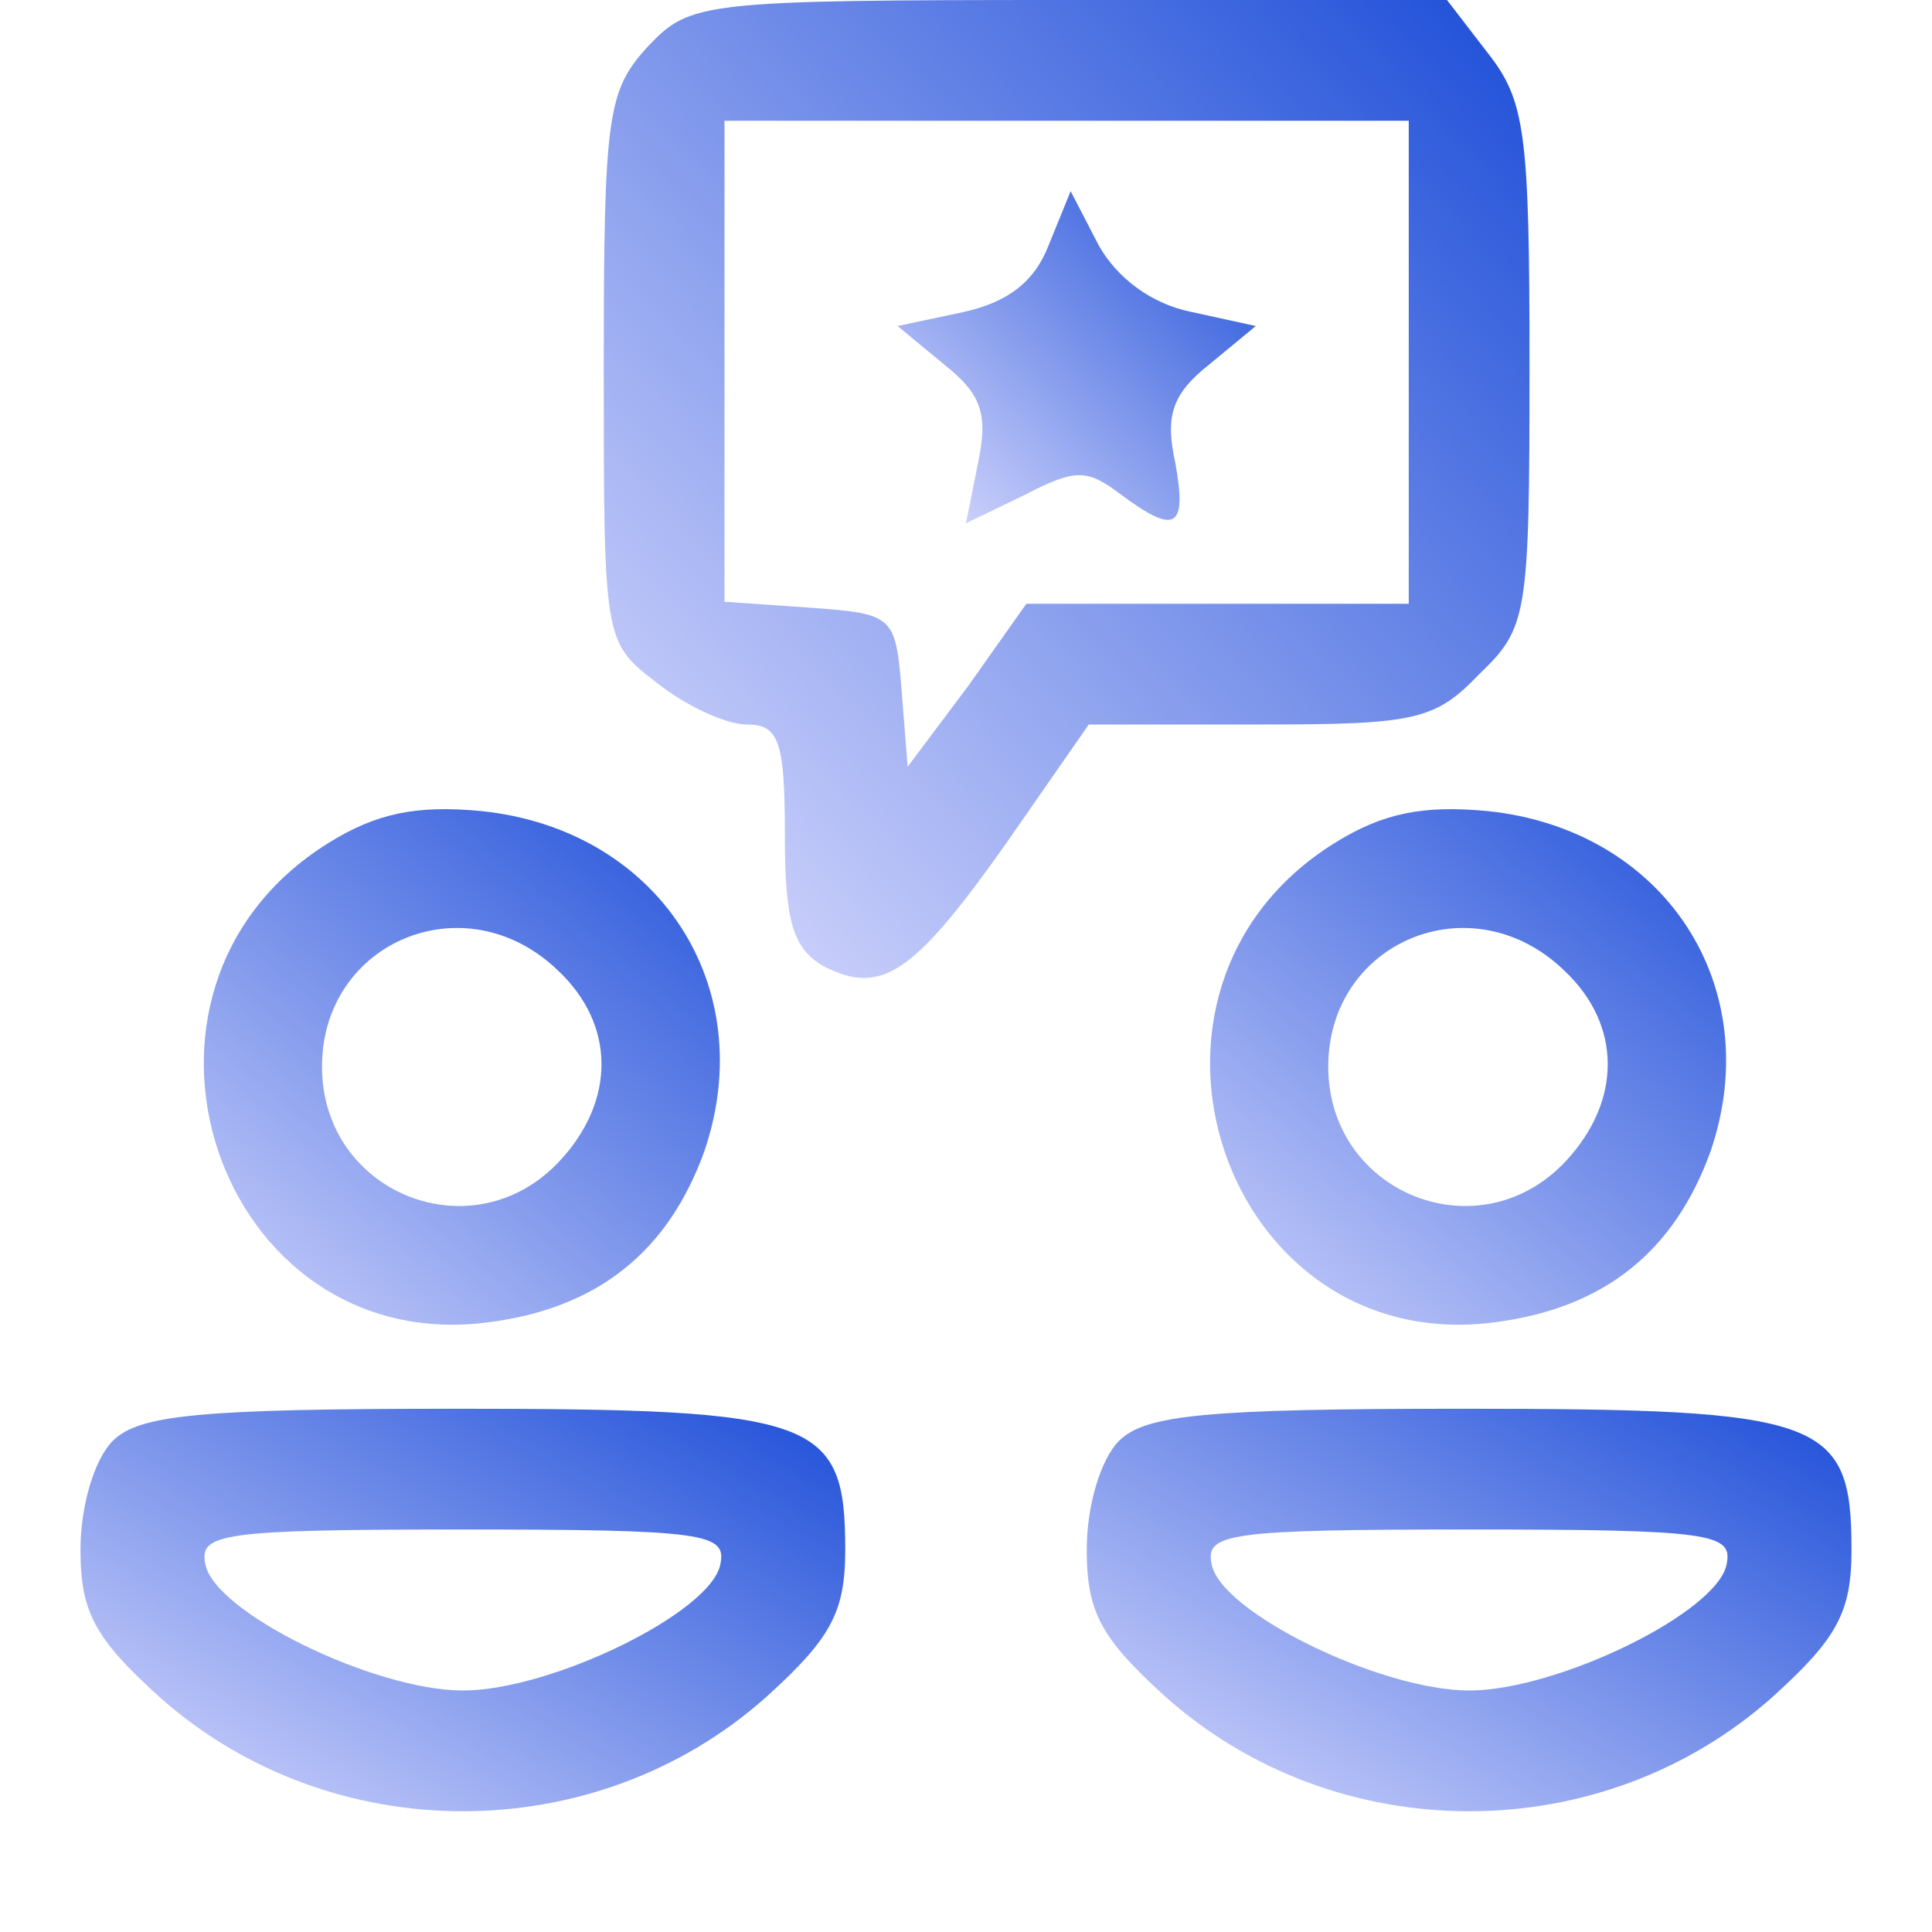 <?xml version="1.0" standalone="no"?>
<!DOCTYPE svg PUBLIC "-//W3C//DTD SVG 20010904//EN"
 "http://www.w3.org/TR/2001/REC-SVG-20010904/DTD/svg10.dtd">
<svg version="1.0" xmlns="http://www.w3.org/2000/svg"
 width="96pt" height="96pt" viewBox="0 0 96 96"
 preserveAspectRatio="xMidYMid meet">
    <defs>
        <linearGradient id="blueGradient" x1="0%" y1="0%" x2="100%" y2="100%">
            <stop offset="0%" style="stop-color:#e0e0ff; stop-opacity:1" />
            <stop offset="100%" style="stop-color:#1D4ED8; stop-opacity:1" />
        </linearGradient>
    </defs>
<g transform="translate(0,96) scale(0.1,-0.1)"
fill="url(#blueGradient)" stroke="none">
<path d="M322 937 c-20 -22 -22 -33 -22 -159 0 -136 0 -137 26 -157 15 -12 35
-21 45 -21 16 0 19 -8 19 -55 0 -43 4 -56 19 -65 29 -15 45 -4 91 61 l41 59
85 0 c77 0 87 2 109 25 24 23 25 29 25 153 0 116 -2 132 -21 156 l-20 26 -188
0 c-183 0 -188 -1 -209 -23z m378 -157 l0 -120 -95 0 -95 0 -29 -41 -30 -40
-3 38 c-3 37 -4 38 -45 41 l-43 3 0 120 0 119 170 0 170 0 0 -120z"/>
<path d="M521 838 c-7 -18 -20 -28 -42 -33 l-33 -7 23 -19 c19 -15 22 -25 17
-49 l-6 -30 29 14 c25 13 31 13 47 1 28 -21 34 -18 28 15 -5 23 -2 34 17 49
l23 19 -32 7 c-20 4 -37 17 -46 33 l-14 27 -11 -27z"/>
<path d="M163 541 c-117 -73 -55 -256 80 -238 54 7 89 35 107 85 28 82 -23
160 -111 169 -32 3 -52 -1 -76 -16z m114 -63 c29 -27 29 -65 1 -95 -43 -46
-118 -16 -118 47 0 62 71 92 117 48z"/>
<path d="M663 541 c-117 -73 -55 -256 80 -238 54 7 89 35 107 85 28 82 -23
160 -111 169 -32 3 -52 -1 -76 -16z m114 -63 c29 -27 29 -65 1 -95 -43 -46
-118 -16 -118 47 0 62 71 92 117 48z"/>
<path d="M56 244 c-9 -9 -16 -32 -16 -54 0 -31 7 -44 39 -73 85 -76 217 -76
302 0 32 29 39 42 39 73 0 65 -14 70 -193 70 -128 0 -158 -3 -171 -16z m302
-61 c-4 -24 -84 -63 -128 -63 -44 0 -124 39 -128 63 -3 15 8 17 128 17 120 0
131 -2 128 -17z"/>
<path d="M556 244 c-9 -9 -16 -32 -16 -54 0 -31 7 -44 39 -73 85 -76 217 -76
302 0 32 29 39 42 39 73 0 65 -14 70 -193 70 -128 0 -158 -3 -171 -16z m302
-61 c-4 -24 -84 -63 -128 -63 -44 0 -124 39 -128 63 -3 15 8 17 128 17 120 0
131 -2 128 -17z"/>
</g>
</svg>
